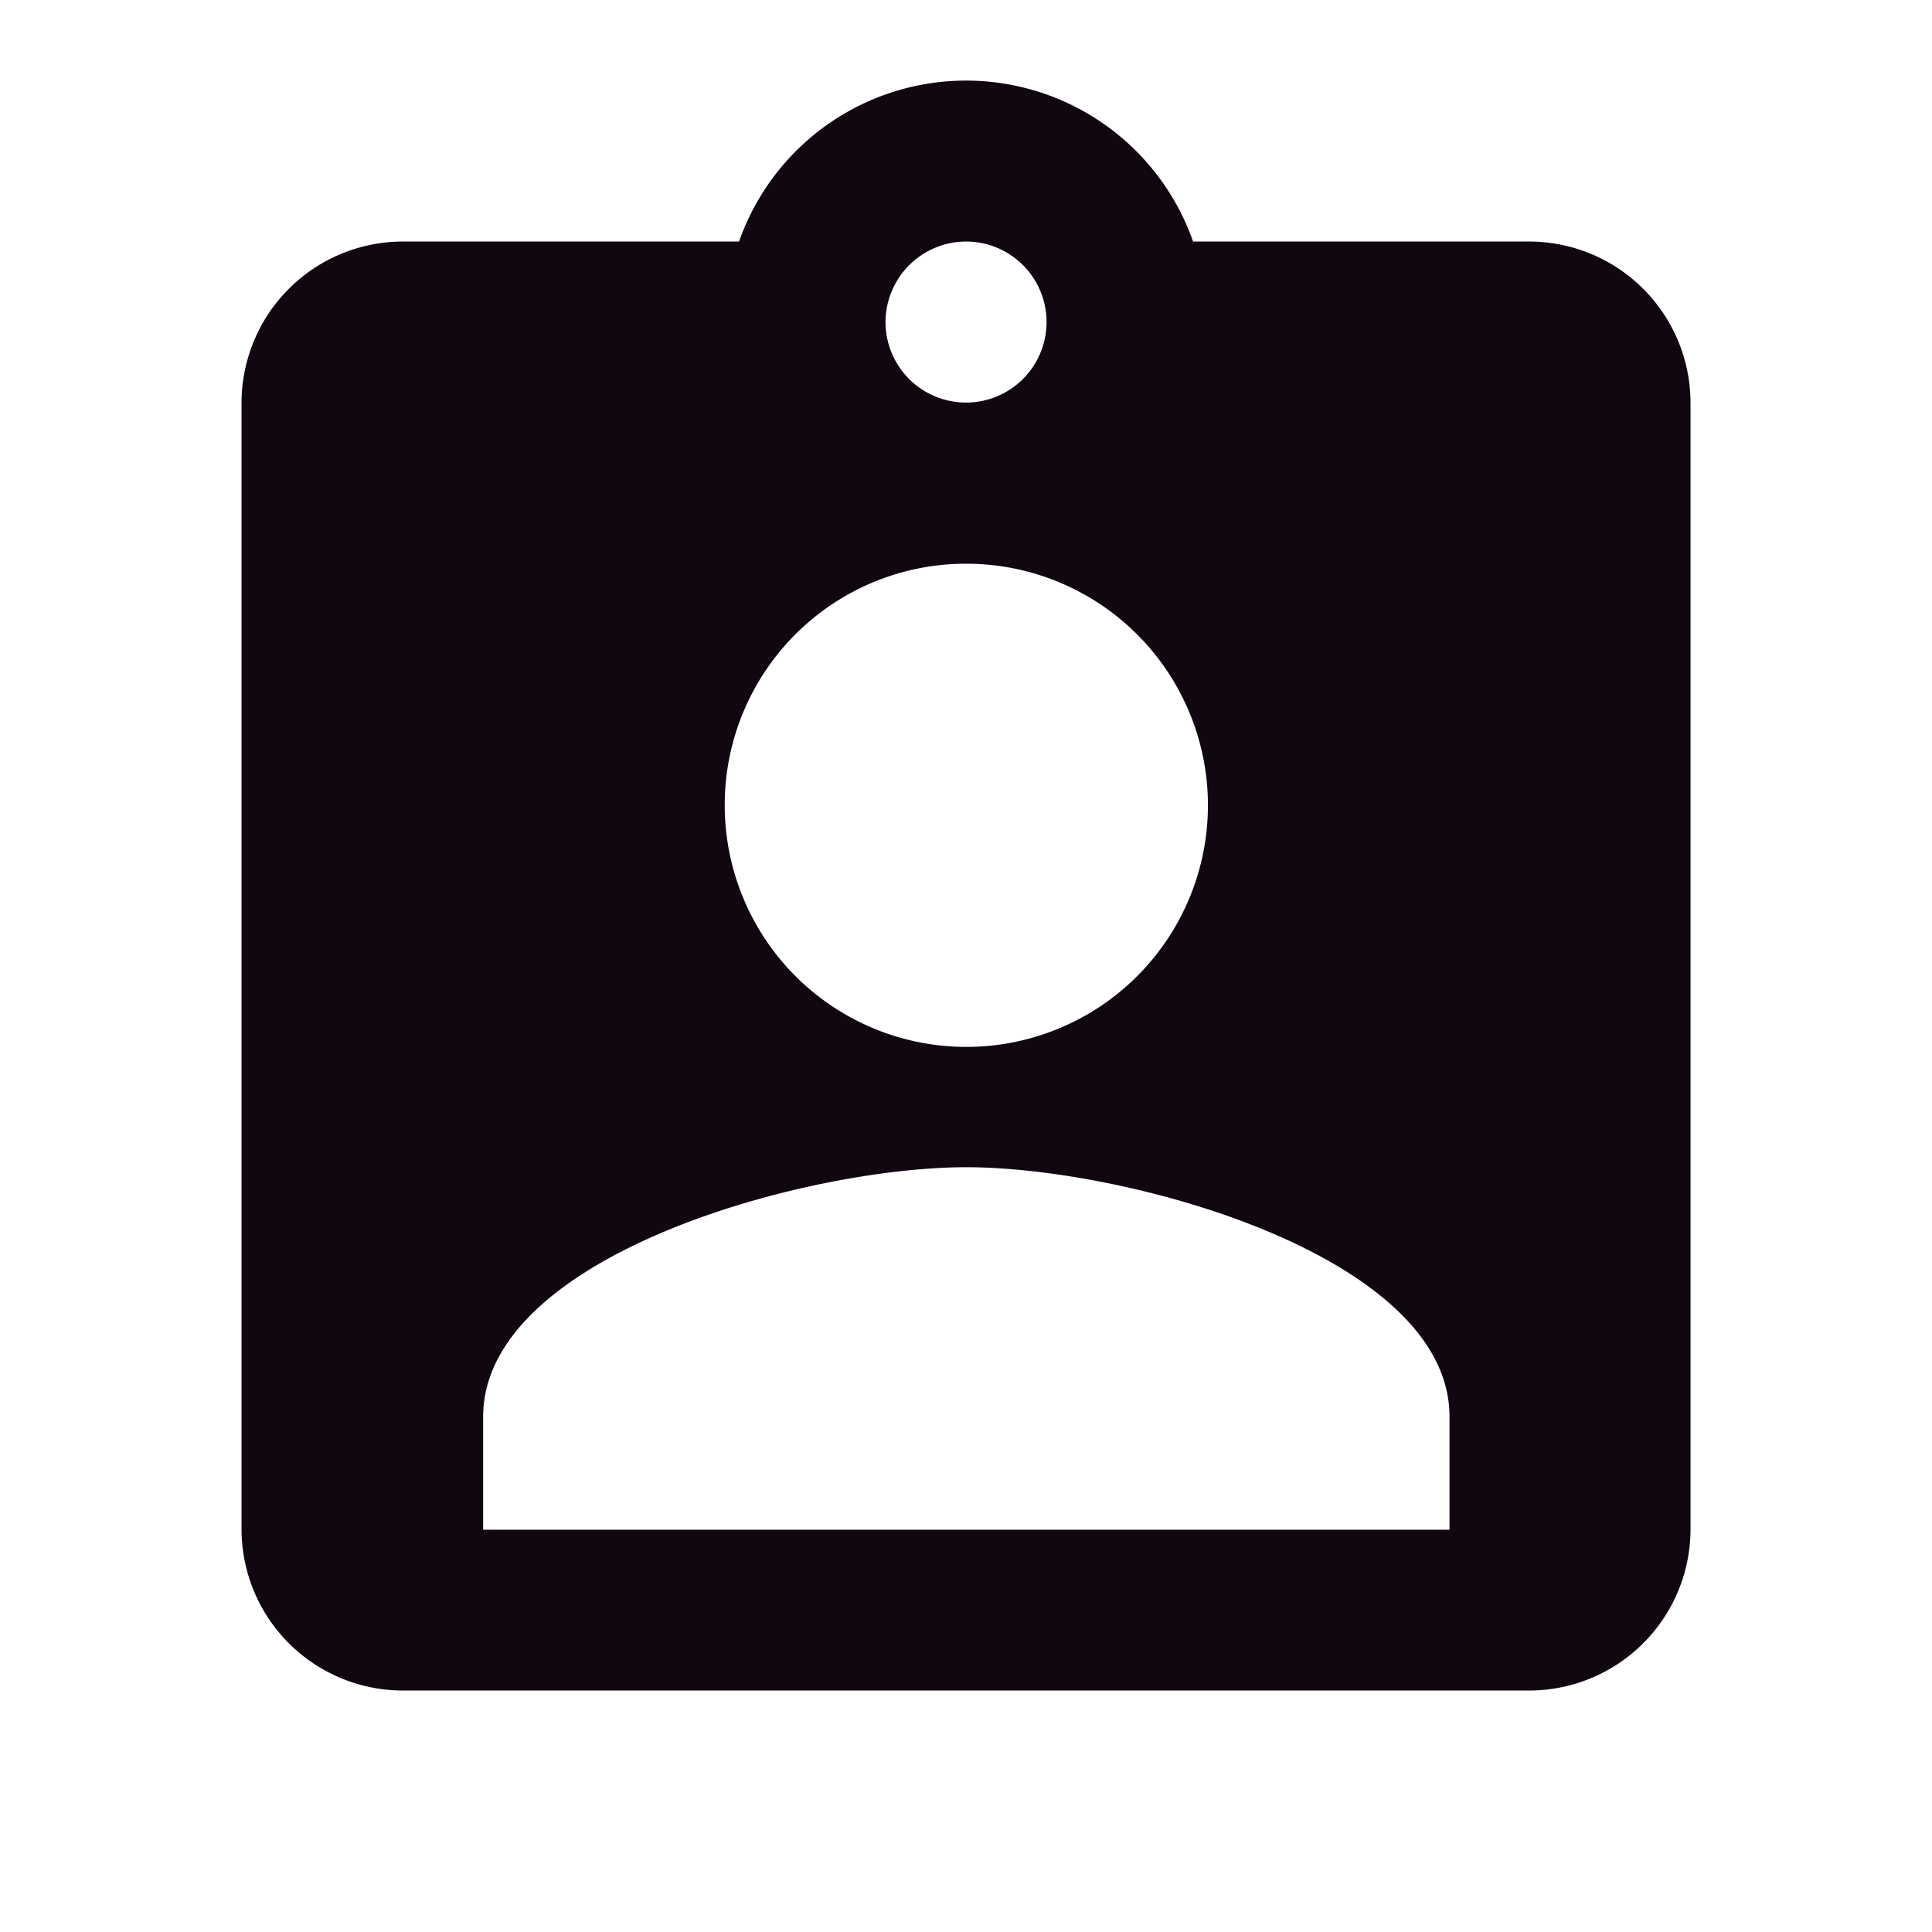 <?xml version="1.0" encoding="UTF-8"?>
<svg xmlns="http://www.w3.org/2000/svg" id="assignment_icon" width="31.987" height="31.987" viewBox="0 0 31.987 31.987">
  <path id="Tracé_5563" data-name="Tracé 5563" d="M0,0H31.987V31.987H0Z" fill="none"></path>
  <path id="Tracé_5564" data-name="Tracé 5564" d="M24.325,3.666H18.754a3.983,3.983,0,0,0-7.517,0H5.666A2.673,2.673,0,0,0,3,6.331V24.99a2.673,2.673,0,0,0,2.666,2.666H24.325A2.673,2.673,0,0,0,26.99,24.99V6.331A2.673,2.673,0,0,0,24.325,3.666Zm-9.33,0A1.333,1.333,0,1,1,13.662,5,1.337,1.337,0,0,1,15,3.666ZM15,9a4,4,0,1,1-4,4A3.993,3.993,0,0,1,15,9Zm8,15.994H7V23.124c0-2.666,5.331-4.132,8-4.132s8,1.466,8,4.132Z" transform="translate(0.999 0.333)" fill="#100711"></path>
</svg>
